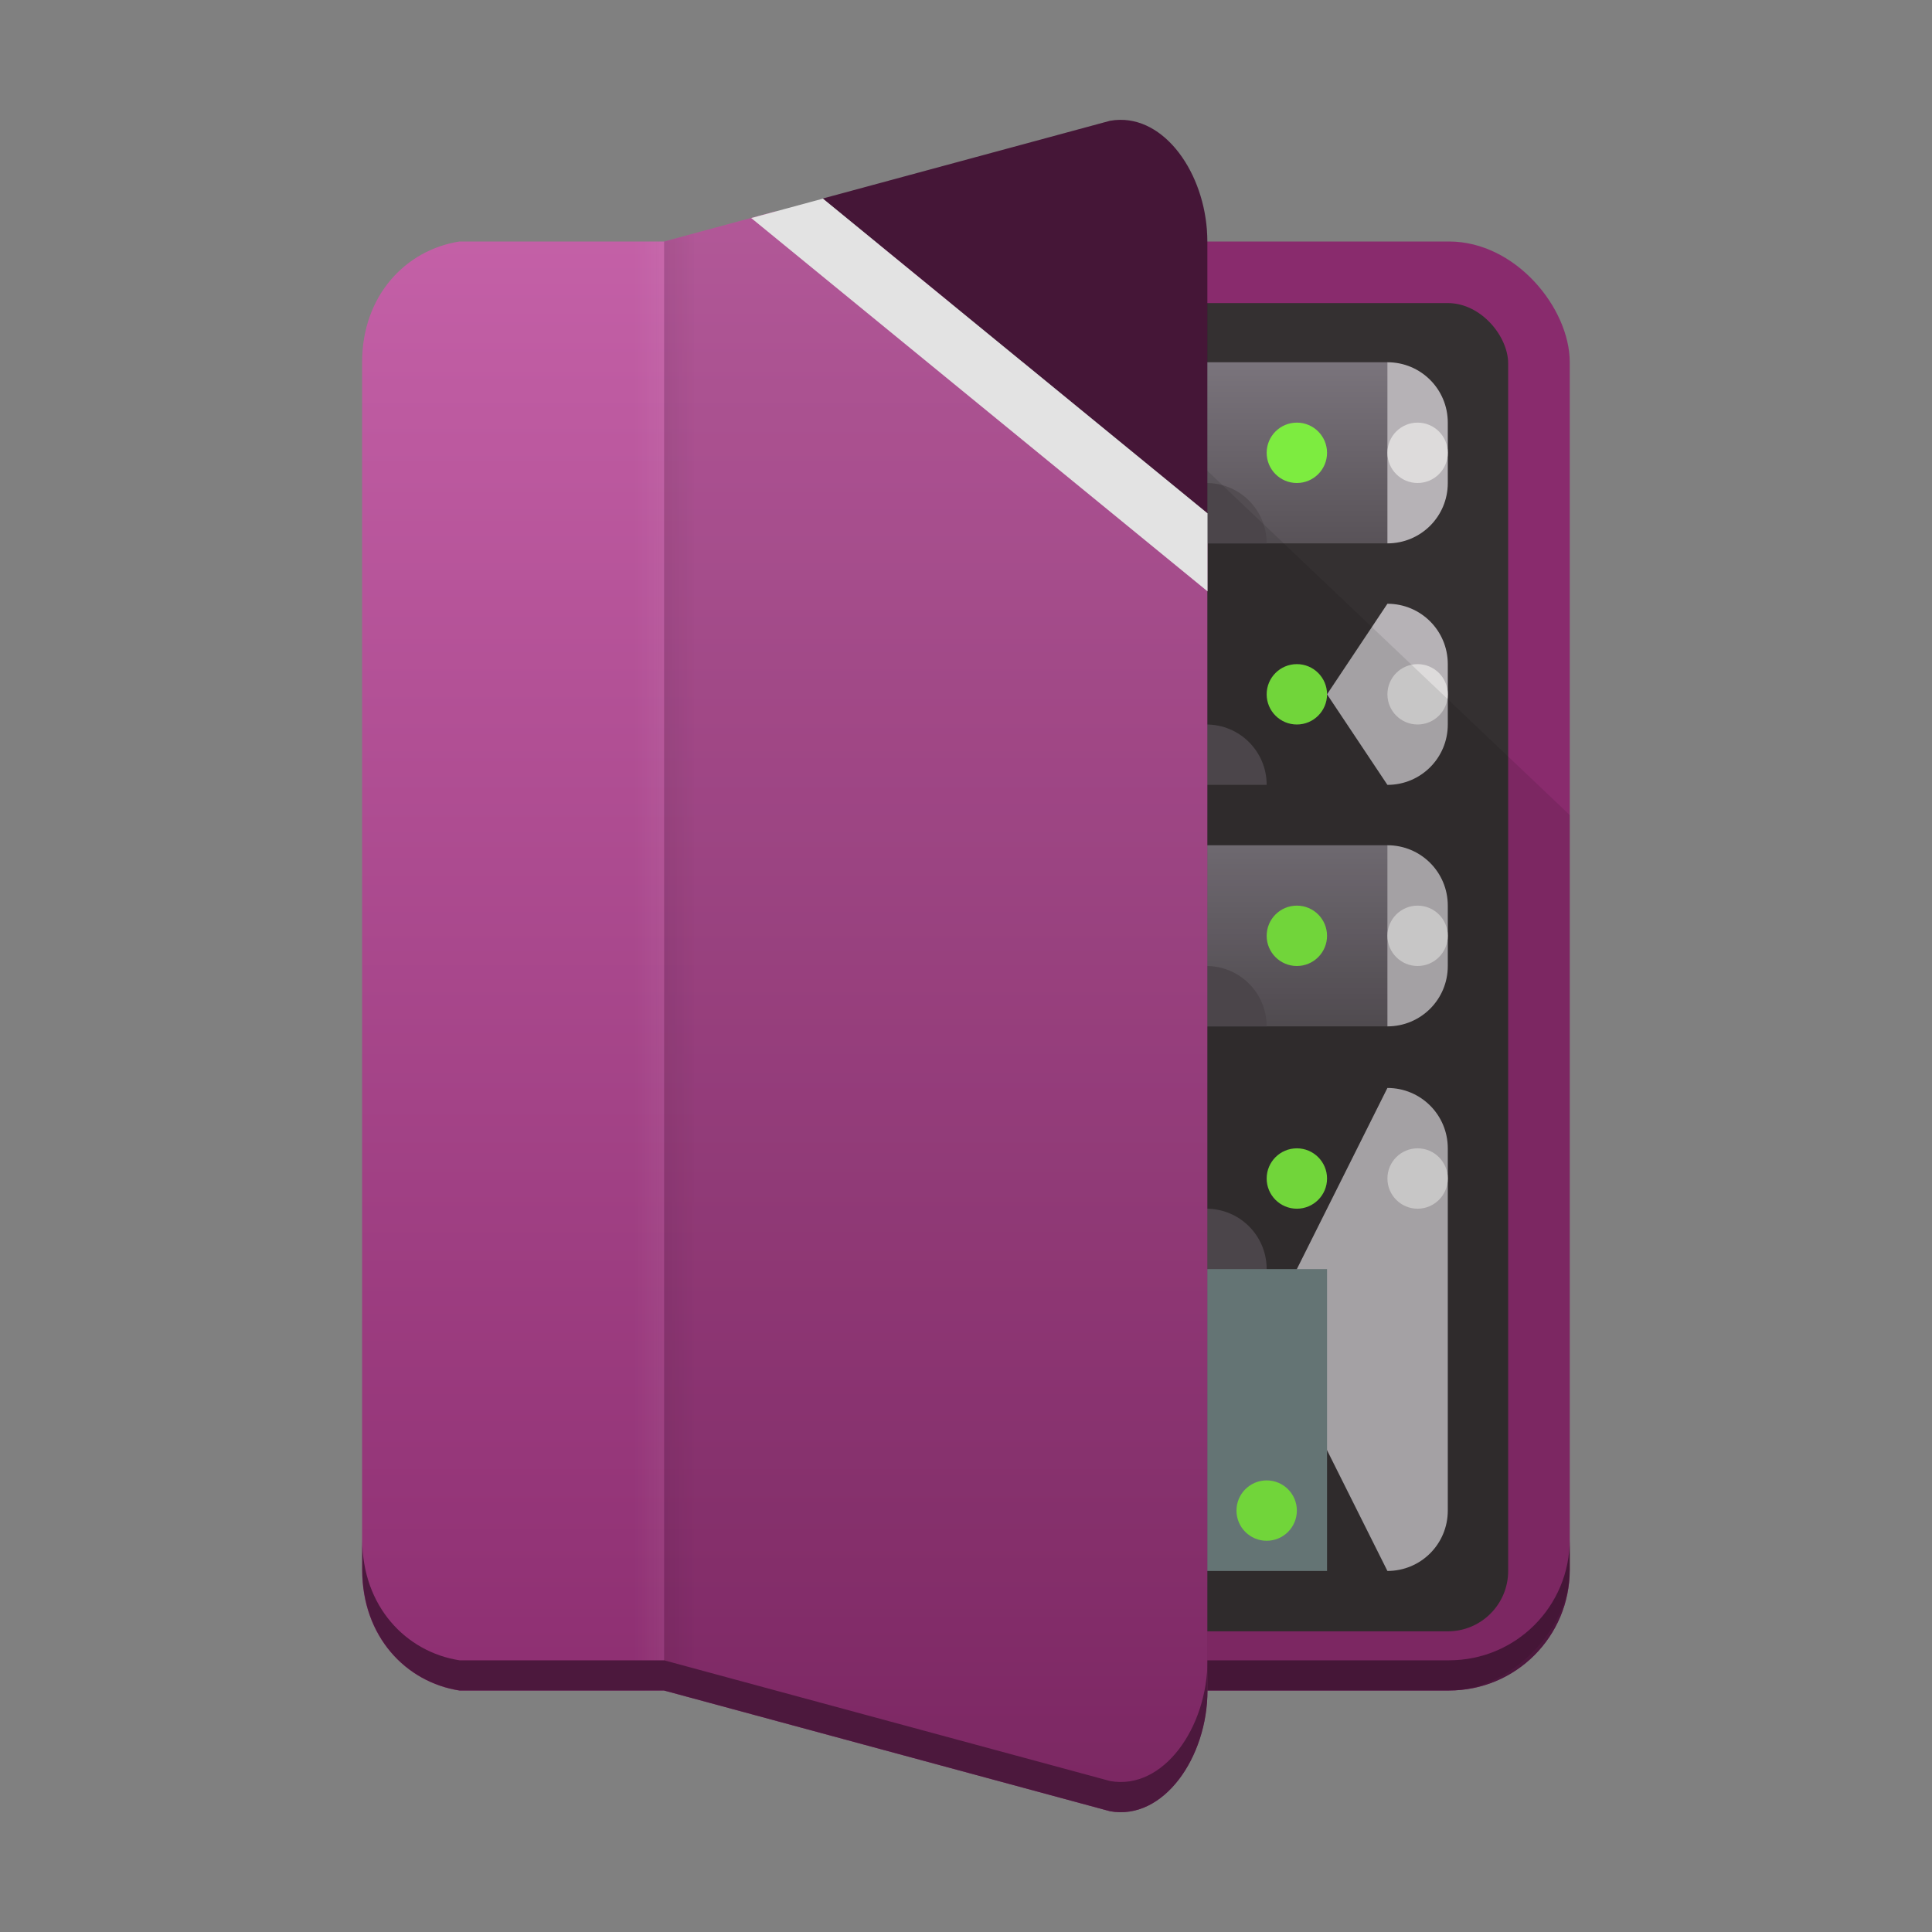<?xml version="1.0" encoding="UTF-8" standalone="no"?>
<!-- Created with Inkscape (http://www.inkscape.org/) -->

<svg
   xmlns:dc="http://purl.org/dc/elements/1.1/"
   xmlns:cc="http://creativecommons.org/ns#"
   xmlns:rdf="http://www.w3.org/1999/02/22-rdf-syntax-ns#"
   xmlns:svg="http://www.w3.org/2000/svg"
   xmlns="http://www.w3.org/2000/svg"
   xmlns:xlink="http://www.w3.org/1999/xlink"
   xmlns:sodipodi="http://sodipodi.sourceforge.net/DTD/sodipodi-0.dtd"
   xmlns:inkscape="http://www.inkscape.org/namespaces/inkscape"
   id="svg2"
   height="64"
   viewBox="0 0 64 64"
   width="64"
   version="1.1"
   inkscape:version="0.91 r13725"
   sodipodi:docname="libreoffice-base.svg">
  <rect x="0" y="0" width="64" height="64" fill="#808080" stroke="none"/>
  <sodipodi:namedview
     pagecolor="#ffffff"
     bordercolor="#666666"
     borderopacity="1"
     objecttolerance="10"
     gridtolerance="10"
     guidetolerance="10"
     inkscape:pageopacity="0"
     inkscape:pageshadow="2"
     inkscape:window-width="3840"
     inkscape:window-height="2045"
     id="namedview57"
     showgrid="true"
     inkscape:zoom="16"
     inkscape:cx="-3.1943465"
     inkscape:cy="25.453529"
     inkscape:window-x="0"
     inkscape:window-y="0"
     inkscape:window-maximized="1"
     inkscape:current-layer="svg2">
    <inkscape:grid
       type="xygrid"
       id="grid4184" />
  </sodipodi:namedview>
  <defs
     id="defs4">
    <linearGradient
       inkscape:collect="always"
       id="linearGradient4201">
      <stop
         style="stop-color:#892b6d;stop-opacity:1;"
         offset="0"
         id="stop4203" />
      <stop
         style="stop-color:#c864ab;stop-opacity:1"
         offset="1"
         id="stop4205" />
    </linearGradient>
    <linearGradient
       id="linearGradient6162-7">
      <stop
         id="stop9115"
         stop-color="#7a747c"
         offset="0" />
      <stop
         id="stop9117"
         stop-color="#534d52"
         offset="1" />
    </linearGradient>
    <linearGradient
       id="linearGradient9989-5-5-7-0-7-3-0"
       x1="792"
       xlink:href="#linearGradient6162-7"
       gradientUnits="userSpaceOnUse"
       y1="1064.4"
       gradientTransform="translate(-22,-34)"
       x2="792"
       y2="1071.4" />
    <linearGradient
       id="linearGradient6212-4"
       x1="16"
       gradientUnits="userSpaceOnUse"
       y1="1029.4"
       gradientTransform="matrix(0 1.146 1 0 -1007.3 -3.17)"
       x2="16"
       y2="1030.4">
      <stop
         id="stop7393"
         offset="0" />
      <stop
         id="stop7395"
         stop-opacity="0"
         offset="1" />
    </linearGradient>
    <linearGradient
       id="linearGradient5687-7-7"
       x1="16"
       gradientUnits="userSpaceOnUse"
       y1="1029.4"
       gradientTransform="translate(0 -1051.4)"
       x2="16"
       y2="1030.4">
      <stop
         id="stop7403"
         stop-color="#fff"
         offset="0" />
      <stop
         id="stop7405"
         stop-color="#fcfcfc"
         stop-opacity="0"
         offset="1" />
    </linearGradient>
    <linearGradient
       id="linearGradient6654-7"
       x1="124"
       gradientUnits="userSpaceOnUse"
       y1="518.86"
       gradientTransform="matrix(0,1,-1,0,536.36,-120)"
       x2="179"
       y2="518.86"
       spreadMethod="pad">
      <stop
         id="stop11365"
         stop-color="#f13bbc"
         offset="0"
         style="stop-color:#c864ab;stop-opacity:1" />
      <stop
         id="stop11367"
         stop-color="#ac087c"
         offset="1"
         style="stop-color:#892b6d;stop-opacity:1" />
    </linearGradient>
    <linearGradient
       id="linearGradient8644"
       y2="518.86"
       gradientUnits="userSpaceOnUse"
       x2="190.05"
       gradientTransform="matrix(0,1,-1,0,506.36,-124)"
       y1="518.86"
       x1="125.5"
       xlink:href="#linearGradient5687-7-7">
      <stop
         id="stop8760"
         stop-color="#f1d23b"
         offset="0" />
      <stop
         id="stop8762"
         stop-color="#a88c0c"
         offset="1" />
    </linearGradient>
    <linearGradient
       inkscape:collect="always"
       xlink:href="#linearGradient4201"
       id="linearGradient4207"
       x1="-9"
       y1="59.954"
       x2="-9"
       y2="4"
       gradientUnits="userSpaceOnUse"
       gradientTransform="translate(30,0)" />
  </defs>
  <rect
     id="rect6214-9-85"
     style="color-rendering:auto;color:#000000;isolation:auto;mix-blend-mode:normal;shape-rendering:auto;solid-color:#000000;image-rendering:auto;fill:#892b6d"
     ry="4"
     height="48"
     width="26"
     y="8"
     x="26"
     fill="#ac087c" />
  <rect
     id="rect10419"
     style="color-rendering:auto;color:#000000;isolation:auto;mix-blend-mode:normal;shape-rendering:auto;solid-color:#000000;image-rendering:auto"
     ry="2"
     height="44"
     width="24"
     y="10.04"
     x="25.96"
     fill="#343031" />
  <g
     id="g10845"
     transform="translate(-734.04 -1018.4)">
    <path
       id="rect9981-2-6-2-3-1-7-7"
       style="color-rendering:auto;color:#000000;isolation:auto;mix-blend-mode:normal;shape-rendering:auto;solid-color:#000000;image-rendering:auto"
       fill="#b6b2b6"
       d="m780 1030.4c1.108 0 2 0.892 2 2v2c0 1.108-0.892 2-2 2l-2-3z" />
    <rect
       id="rect9977-6-7-9-5-6-3-0"
       style="color-rendering:auto;color:#000000;isolation:auto;mix-blend-mode:normal;shape-rendering:auto;solid-color:#000000;image-rendering:auto"
       height="6"
       width="17"
       y="1030.4"
       x="763"
       fill="url(#linearGradient9989-5-5-7-0-7-3-0)" />
    <circle
       id="path9991-8-8-7-1-4-3-7"
       style="color-rendering:auto;color:#000000;isolation:auto;mix-blend-mode:normal;shape-rendering:auto;solid-color:#000000;image-rendering:auto"
       cy="1033.4"
       cx="777"
       r="1"
       fill="#7dec40" />
    <path
       id="rect9981-2-6-2-3-1-7-7-3"
       style="color-rendering:auto;color:#000000;isolation:auto;mix-blend-mode:normal;shape-rendering:auto;solid-color:#000000;image-rendering:auto"
       fill="#534d52"
       d="m765.5 1034.4c-1.108 0-2 0.892-2 2h12.5c0-1.108-0.892-2-2-2z" />
    <circle
       id="path10789"
       style="color-rendering:auto;color:#000000;isolation:auto;mix-blend-mode:normal;shape-rendering:auto;solid-color:#000000;image-rendering:auto"
       cy="1033.4"
       cx="781"
       r="1"
       fill="#dddbdb" />
  </g>
  <g
     id="g10845-5"
     transform="translate(-734.04 -1010.4)">
    <path
       id="rect9981-2-6-2-3-1-7-7-1"
       style="color-rendering:auto;color:#000000;isolation:auto;mix-blend-mode:normal;shape-rendering:auto;solid-color:#000000;image-rendering:auto"
       fill="#b6b2b6"
       d="m780 1030.4c1.108 0 2 0.892 2 2v2c0 1.108-0.892 2-2 2l-2-3z" />
    <rect
       id="rect9977-6-7-9-5-6-3-0-6"
       style="color-rendering:auto;color:#000000;isolation:auto;mix-blend-mode:normal;shape-rendering:auto;solid-color:#000000;image-rendering:auto"
       height="6"
       width="17"
       y="1030.4"
       x="763"
       fill="url(#linearGradient9989-5-5-7-0-7-3-0)" />
    <circle
       id="path9991-8-8-7-1-4-3-7-1"
       style="color-rendering:auto;color:#000000;isolation:auto;mix-blend-mode:normal;shape-rendering:auto;solid-color:#000000;image-rendering:auto"
       cy="1033.4"
       cx="777"
       r="1"
       fill="#7dec40" />
    <path
       id="rect9981-2-6-2-3-1-7-7-3-3"
       style="color-rendering:auto;color:#000000;isolation:auto;mix-blend-mode:normal;shape-rendering:auto;solid-color:#000000;image-rendering:auto"
       fill="#534d52"
       d="m765.5 1034.4c-1.108 0-2 0.892-2 2h12.5c0-1.108-0.892-2-2-2z" />
    <circle
       id="path10789-7"
       style="color-rendering:auto;color:#000000;isolation:auto;mix-blend-mode:normal;shape-rendering:auto;solid-color:#000000;image-rendering:auto"
       cy="1033.4"
       cx="781"
       r="1"
       fill="#dddbdb" />
  </g>
  <g
     id="g10845-5-2"
     transform="translate(-734.04 -1002.4)">
    <path
       id="rect9981-2-6-2-3-1-7-7-1-1"
       style="color-rendering:auto;color:#000000;isolation:auto;mix-blend-mode:normal;shape-rendering:auto;solid-color:#000000;image-rendering:auto"
       fill="#b6b2b6"
       d="m780 1030.4c1.108 0 2 0.892 2 2v2c0 1.108-0.892 2-2 2l-2-3z" />
    <rect
       id="rect9977-6-7-9-5-6-3-0-6-0"
       style="color-rendering:auto;color:#000000;isolation:auto;mix-blend-mode:normal;shape-rendering:auto;solid-color:#000000;image-rendering:auto"
       height="6"
       width="17"
       y="1030.4"
       x="763"
       fill="url(#linearGradient9989-5-5-7-0-7-3-0)" />
    <circle
       id="path9991-8-8-7-1-4-3-7-1-8"
       style="color-rendering:auto;color:#000000;isolation:auto;mix-blend-mode:normal;shape-rendering:auto;solid-color:#000000;image-rendering:auto"
       cy="1033.4"
       cx="777"
       r="1"
       fill="#7dec40" />
    <path
       id="rect9981-2-6-2-3-1-7-7-3-3-9"
       style="color-rendering:auto;color:#000000;isolation:auto;mix-blend-mode:normal;shape-rendering:auto;solid-color:#000000;image-rendering:auto"
       fill="#534d52"
       d="m765.5 1034.4c-1.108 0-2 0.892-2 2h12.5c0-1.108-0.892-2-2-2z" />
    <circle
       id="path10789-7-0"
       style="color-rendering:auto;color:#000000;isolation:auto;mix-blend-mode:normal;shape-rendering:auto;solid-color:#000000;image-rendering:auto"
       cy="1033.4"
       cx="781"
       r="1"
       fill="#dddbdb" />
  </g>
  <g
     id="g10845-5-2-4-3"
     transform="translate(-734.04,-994.36)">
    <path
       id="rect9981-2-6-2-3-1-7-7-1-1-8-6"
       style="color-rendering:auto;color:#000000;isolation:auto;mix-blend-mode:normal;shape-rendering:auto;solid-color:#000000;image-rendering:auto"
       fill="#b6b2b6"
       d="m780 1030.4c1.108 0 2 0.892 2 2v12c0 1.108-0.892 2-2 2l-4-8z" />
    <rect
       id="rect9977-6-7-9-5-6-3-0-6-0-5-1"
       style="color-rendering:auto;color:#000000;isolation:auto;mix-blend-mode:normal;shape-rendering:auto;solid-color:#000000;image-rendering:auto"
       height="16"
       width="17"
       y="1030.4"
       x="763"
       fill="url(#linearGradient9989-5-5-7-0-7-3-0)" />
    <circle
       id="path9991-8-8-7-1-4-3-7-1-8-8-0"
       style="color-rendering:auto;color:#000000;isolation:auto;mix-blend-mode:normal;shape-rendering:auto;solid-color:#000000;image-rendering:auto"
       cy="1033.4"
       cx="777"
       r="1"
       fill="#7dec40" />
    <path
       id="rect9981-2-6-2-3-1-7-7-3-3-9-2-5"
       style="color-rendering:auto;color:#000000;isolation:auto;mix-blend-mode:normal;shape-rendering:auto;solid-color:#000000;image-rendering:auto"
       fill="#534d52"
       d="m765.5 1034.4c-1.108 0-2 2.892-2 4h12.5v-2c0-1.108-0.892-2-2-2z" />
    <circle
       id="path10789-7-0-2-7"
       style="color-rendering:auto;color:#000000;isolation:auto;mix-blend-mode:normal;shape-rendering:auto;solid-color:#000000;image-rendering:auto"
       cy="1033.4"
       cx="781"
       r="1"
       fill="#dddbdb" />
    <rect
       id="rect11012"
       style="color-rendering:auto;color:#000000;isolation:auto;mix-blend-mode:normal;shape-rendering:auto;solid-color:#000000;image-rendering:auto"
       height="10"
       width="4"
       y="1036.4"
       x="774"
       fill="#6f8181" />
    <rect
       id="rect11014"
       style="color-rendering:auto;color:#000000;isolation:auto;mix-blend-mode:normal;shape-rendering:auto;solid-color:#000000;image-rendering:auto"
       height="10"
       width="4"
       y="1036.4"
       x="768"
       fill="#6f8181" />
    <circle
       id="path9991-8-8-7-1-4-3-7-1-8-8-0-3"
       style="color-rendering:auto;color:#000000;isolation:auto;mix-blend-mode:normal;shape-rendering:auto;solid-color:#000000;image-rendering:auto"
       cy="1044.4"
       cx="776"
       r="1"
       fill="#7dec40" />
    <circle
       id="path9991-8-8-7-1-4-3-7-1-8-8-0-3-3"
       style="color-rendering:auto;color:#000000;isolation:auto;mix-blend-mode:normal;shape-rendering:auto;solid-color:#000000;image-rendering:auto"
       cy="1044.4"
       cx="770"
       r="1"
       fill="#7dec40" />
  </g>
  <path
     id="rect6214-9-1-09"
     style="color-rendering:auto;color:#000000;isolation:auto;mix-blend-mode:normal;shape-rendering:auto;solid-color:#000000;image-rendering:auto;fill:#4c183d"
     fill="#600445"
     d="m26 51v1c0 2.216 1.784 4 4 4h18c2.216 0 4-1.784 4-4v-1c0 2.216-1.784 4-4 4h-18c-2.216 0-4-1.784-4-4z" />
  <path
     id="path6501-87"
     d="m 32,8 -5.871,46.135 c 0.915,1.13 2.297,1.865 3.871,1.865 l 18,0 c 2,0 4,-2 4,-4 l 0,-25 z"
     inkscape:connector-curvature="0"
     style="opacity:0.1;fill-rule:evenodd" />
  <path
     inkscape:connector-curvature="0"
     id="rect5605-6-1-4"
     d="m 25.689,7.001 -3.694,1 -6.777,0 c -1.771,0.275 -3.223,1.784 -3.223,4 l 0,40 c 0,2.216 1.451,3.725 3.223,4 l 6.777,0 14.777,4 c 1.767,0.313 3.223,-1.784 3.223,-4 l 0,-38 z"
     style="color:#000000;isolation:auto;mix-blend-mode:normal;solid-color:#000000;fill:url(#linearGradient4207);fill-opacity:1;color-rendering:auto;image-rendering:auto;shape-rendering:auto"
     sodipodi:nodetypes="cccsscccscc" />
  <rect
     id="rect5679-8-0"
     opacity=".05"
     style="color-rendering:auto;color:#000000;isolation:auto;mix-blend-mode:normal;shape-rendering:auto;solid-color:#000000;image-rendering:auto"
     transform="rotate(90)"
     height="1"
     width="48"
     y="-22"
     x="8"
     fill="url(#linearGradient5687-7-7)" />
  <path
     id="rect5679-9-5-7"
     opacity=".05"
     style="color-rendering:auto;color:#000000;isolation:auto;mix-blend-mode:normal;shape-rendering:auto;solid-color:#000000;image-rendering:auto"
     d="m23 7.73-1 0.271v48l1 0.271v-48.543z"
     fill="url(#linearGradient6212-4)" />
  <path
     id="path6286-2"
     fill-rule="evenodd"
     fill="#600445"
     d="m37.1 3.97c-0.108 0.001-0.218 0.012-0.328 0.031l-9.518 2.576 12.74 10.424v-9c0-2.078-1.279-4.051-2.894-4.031z"
     style="fill:#4c183d" />
  <path
     id="path6286-6-9"
     style="color-rendering:auto;text-decoration-color:#000000;color:#000000;isolation:auto;mix-blend-mode:normal;shape-rendering:auto;solid-color:#000000;block-progression:tb;text-decoration-line:none;image-rendering:auto;white-space:normal;text-indent:0;text-transform:none;text-decoration-style:solid"
     d="m27.26 6.58-2.375 0.643 15.115 12.365v-2.584l-12.74-10.424z"
     fill-rule="evenodd"
     fill="#fcfcfc" />
  <path
     id="rect5605-5-0-0-0-93"
     style="color:#000000;opacity:0.1;isolation:auto;mix-blend-mode:normal;solid-color:#000000;color-rendering:auto;image-rendering:auto;shape-rendering:auto"
     d="m 40,8 0,48 c 0,2.216 -1.455,4.313 -3.222,4 l -14.778,-4 0,-48 14.778,-4 c 1.767,-0.313 3.222,1.784 3.222,4 z"
     inkscape:connector-curvature="0" />
  <path
     id="rect5605-6-7-0"
     style="color-rendering:auto;color:#000000;isolation:auto;mix-blend-mode:normal;shape-rendering:auto;solid-color:#000000;image-rendering:auto;fill:#4c183d"
     d="m12 51v1c0 2.216 1.451 3.725 3.223 4h6.777l14.777 4c1.767 0.313 3.223-1.784 3.223-4v-1c0 2.216-1.456 4.313-3.223 4l-14.777-4h-6.777c-1.772-0.275-3.223-1.784-3.223-4z"
     fill="#600445" />
</svg>
